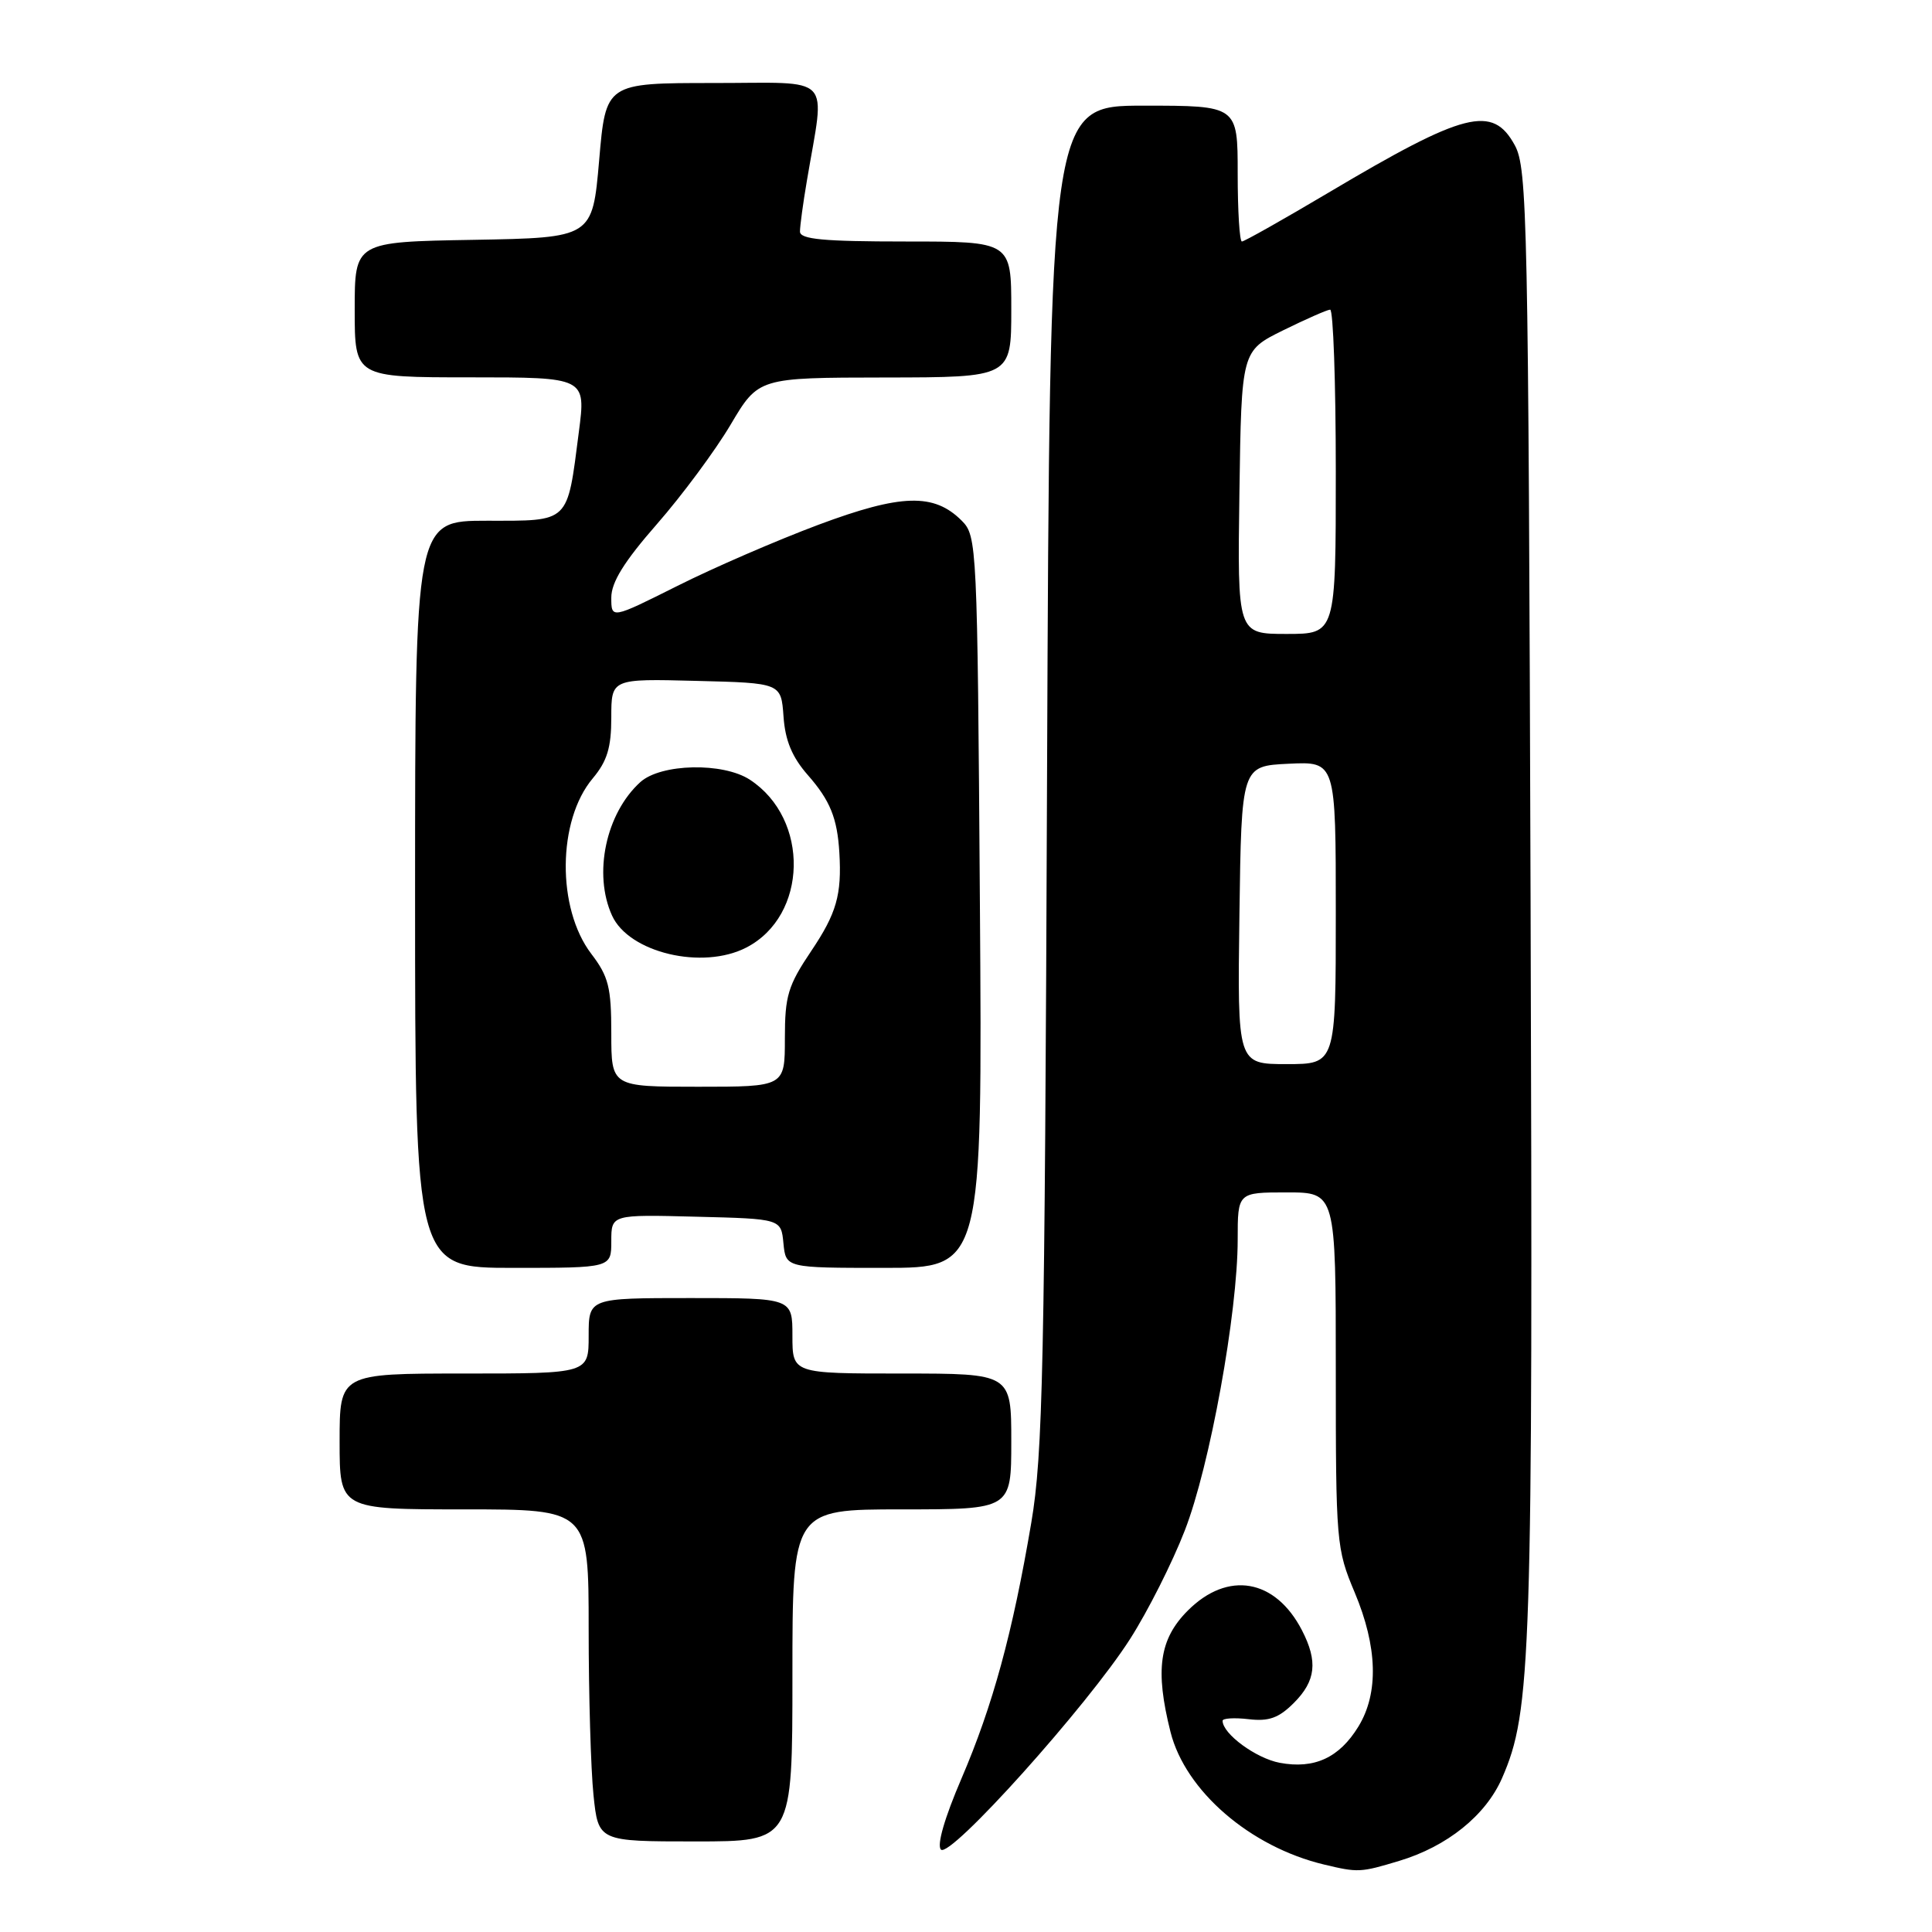 <?xml version="1.0" encoding="UTF-8" standalone="no"?>
<!DOCTYPE svg PUBLIC "-//W3C//DTD SVG 1.1//EN" "http://www.w3.org/Graphics/SVG/1.1/DTD/svg11.dtd" >
<svg xmlns="http://www.w3.org/2000/svg" xmlns:xlink="http://www.w3.org/1999/xlink" version="1.1" viewBox="0 0 256 256">
 <g >
 <path fill="currentColor"
d=" M 185.39 246.58 C 191.76 244.67 196.87 240.55 199.03 235.61 C 202.91 226.71 203.13 220.03 202.81 119.50 C 202.52 28.81 202.38 22.29 200.72 19.25 C 197.78 13.86 194.13 14.78 176.03 25.53 C 170.03 29.09 164.87 32.00 164.56 32.00 C 164.25 32.00 164.00 27.95 164.00 23.00 C 164.00 14.00 164.00 14.00 151.55 14.00 C 139.10 14.00 139.10 14.00 138.74 102.75 C 138.43 181.33 138.19 192.68 136.65 201.77 C 134.17 216.41 131.55 226.00 127.39 235.69 C 125.16 240.88 124.11 244.51 124.68 245.08 C 125.89 246.29 144.12 225.99 149.75 217.16 C 152.09 213.50 155.35 207.04 156.99 202.80 C 160.31 194.28 164.00 173.95 164.00 164.25 C 164.00 158.00 164.00 158.00 170.50 158.00 C 177.00 158.00 177.00 158.00 177.00 181.53 C 177.00 204.38 177.07 205.23 179.50 211.00 C 182.53 218.21 182.71 224.33 180.00 228.77 C 177.47 232.91 174.16 234.44 169.57 233.58 C 166.43 232.99 162.00 229.74 162.00 228.01 C 162.00 227.68 163.55 227.58 165.44 227.80 C 168.13 228.12 169.45 227.64 171.44 225.65 C 174.36 222.73 174.65 220.15 172.51 216.01 C 168.98 209.19 162.69 208.11 157.40 213.40 C 153.61 217.19 153.03 221.27 155.10 229.50 C 157.07 237.31 165.65 244.72 175.44 247.06 C 179.95 248.14 180.26 248.13 185.39 246.58 Z  M 105.00 222.00 C 105.00 200.00 105.00 200.00 119.50 200.00 C 134.00 200.00 134.00 200.00 134.00 191.00 C 134.00 182.00 134.00 182.00 119.50 182.00 C 105.00 182.00 105.00 182.00 105.00 177.00 C 105.00 172.00 105.00 172.00 91.50 172.00 C 78.00 172.00 78.00 172.00 78.00 177.00 C 78.00 182.00 78.00 182.00 61.50 182.00 C 45.00 182.00 45.00 182.00 45.00 191.00 C 45.00 200.00 45.00 200.00 61.50 200.00 C 78.00 200.00 78.00 200.00 78.00 215.85 C 78.00 224.57 78.29 234.47 78.64 237.85 C 79.28 244.00 79.28 244.00 92.14 244.00 C 105.00 244.00 105.00 244.00 105.00 222.00 Z  M 81.00 164.47 C 81.00 160.93 81.00 160.93 92.25 161.22 C 103.50 161.50 103.50 161.50 103.81 164.75 C 104.13 168.00 104.13 168.00 117.15 168.00 C 130.18 168.00 130.18 168.00 129.84 119.53 C 129.51 72.15 129.45 71.01 127.44 69.00 C 123.76 65.31 119.42 65.44 108.46 69.53 C 102.98 71.58 94.56 75.22 89.75 77.64 C 81.00 82.02 81.00 82.02 81.00 79.19 C 81.00 77.15 82.70 74.41 87.06 69.43 C 90.39 65.62 94.78 59.70 96.81 56.27 C 100.50 50.04 100.50 50.04 117.25 50.02 C 134.00 50.00 134.00 50.00 134.00 41.00 C 134.00 32.00 134.00 32.00 120.00 32.00 C 109.09 32.00 106.00 31.71 106.00 30.68 C 106.00 29.96 106.41 26.92 106.92 23.93 C 109.33 9.61 110.66 11.00 94.57 11.00 C 80.27 11.00 80.27 11.00 79.39 21.25 C 78.50 31.50 78.50 31.50 62.75 31.78 C 47.00 32.05 47.00 32.05 47.00 41.03 C 47.00 50.00 47.00 50.00 62.32 50.00 C 77.64 50.00 77.64 50.00 76.70 57.24 C 75.13 69.43 75.58 69.00 64.52 69.00 C 55.00 69.00 55.00 69.00 55.00 118.50 C 55.00 168.00 55.00 168.00 68.00 168.00 C 81.00 168.00 81.00 168.00 81.00 164.47 Z  M 164.23 121.25 C 164.50 101.50 164.50 101.50 170.75 101.20 C 177.00 100.90 177.00 100.90 177.00 120.95 C 177.00 141.00 177.00 141.00 170.48 141.00 C 163.96 141.00 163.96 141.00 164.23 121.25 Z  M 164.23 65.25 C 164.50 46.50 164.50 46.50 170.00 43.78 C 173.03 42.29 175.84 41.05 176.25 41.03 C 176.66 41.01 177.00 50.67 177.00 62.50 C 177.00 84.00 177.00 84.00 170.48 84.00 C 163.96 84.00 163.96 84.00 164.23 65.25 Z  M 81.00 136.93 C 81.00 130.83 80.64 129.39 78.35 126.39 C 73.76 120.37 73.85 108.71 78.54 103.14 C 80.45 100.86 81.00 99.07 81.00 95.07 C 81.00 89.93 81.00 89.93 92.25 90.22 C 103.50 90.50 103.50 90.50 103.82 94.94 C 104.04 98.13 104.96 100.33 107.05 102.71 C 110.00 106.07 110.95 108.42 111.22 113.00 C 111.55 118.57 110.84 121.03 107.50 126.00 C 104.41 130.60 104.00 131.94 104.00 137.60 C 104.00 144.00 104.00 144.00 92.50 144.00 C 81.00 144.00 81.00 144.00 81.00 136.93 Z  M 98.90 125.55 C 107.05 121.34 107.32 108.53 99.37 103.32 C 95.81 100.99 87.58 101.17 84.85 103.63 C 80.28 107.77 78.58 115.79 81.10 121.32 C 83.34 126.24 93.08 128.56 98.90 125.55 Z "/>
</g>
</svg>